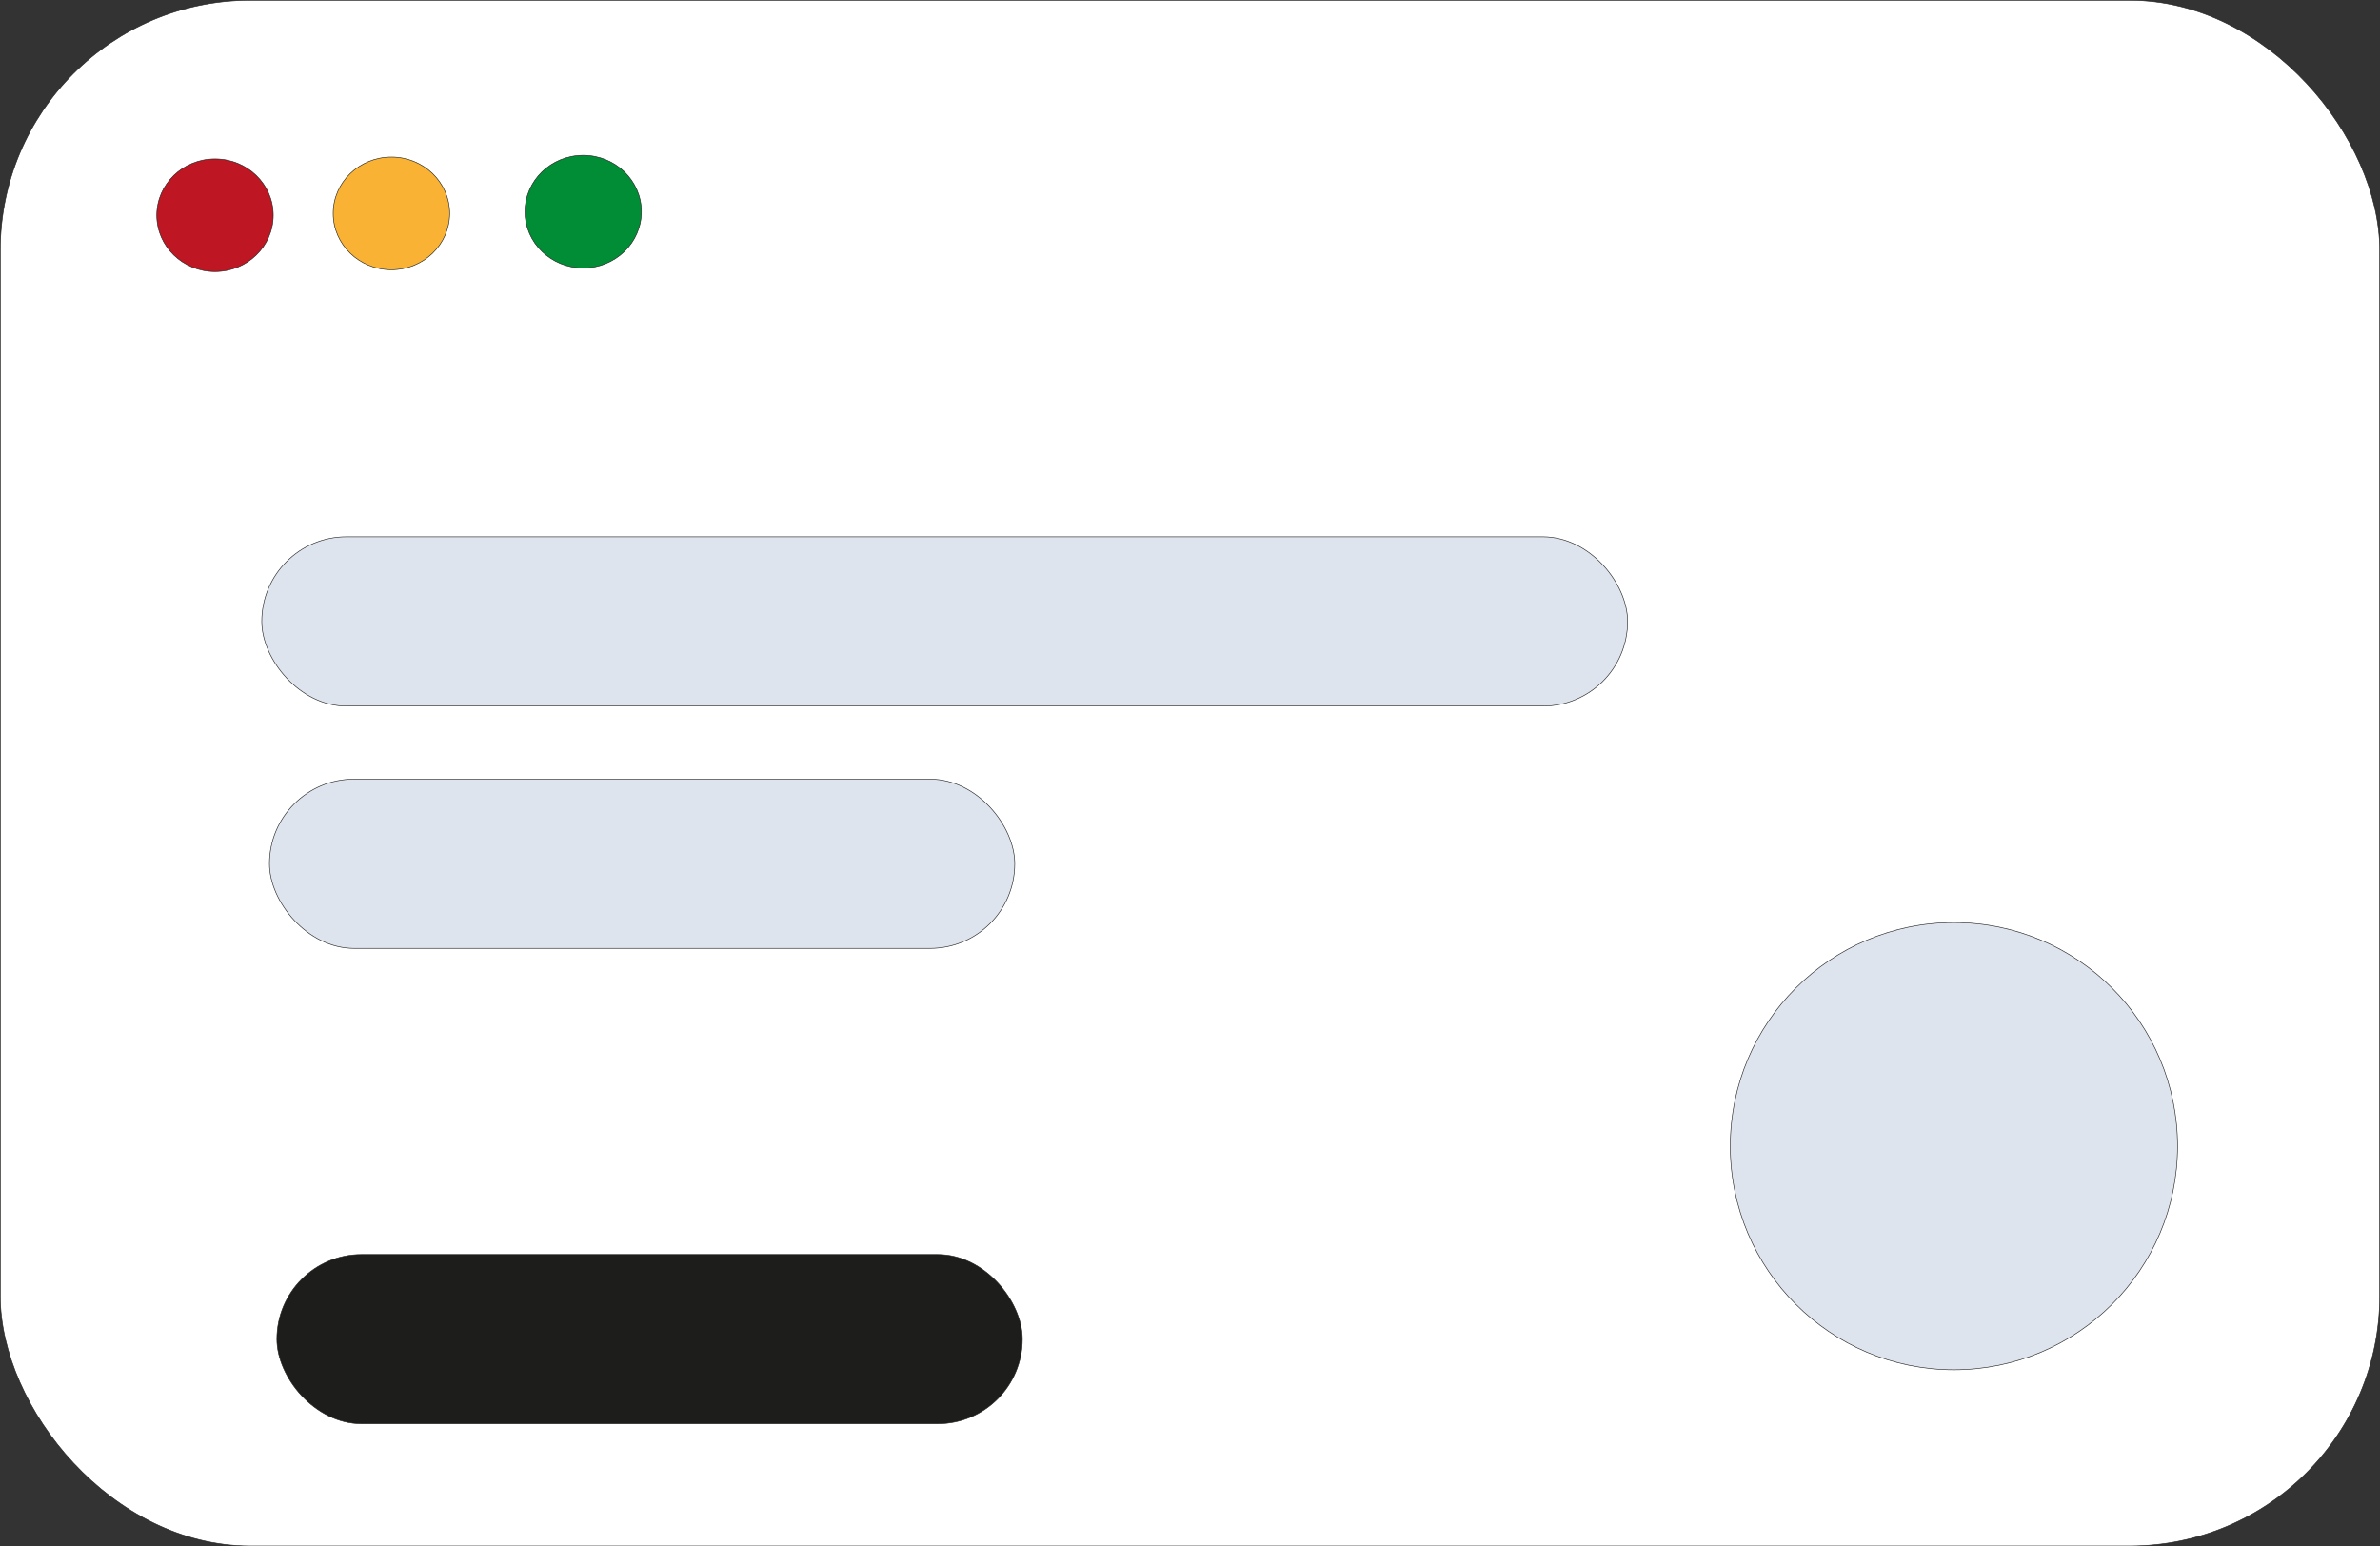 <svg xmlns="http://www.w3.org/2000/svg" viewBox="0 0 4192.78 2724.11"><rect x="0" y="0" width="4192.78" height="2724.11" fill="#333333" stroke="none"/><defs><style>.cls-1{fill:#fff;}.cls-1,.cls-2,.cls-3,.cls-4,.cls-5,.cls-6{stroke:#1d1d1b;stroke-miterlimit:10;}.cls-2{fill:#be1622;}.cls-3{fill:#008d36;}.cls-4{fill:#f9b233;}.cls-5{fill:#dde4ed;}.cls-6{fill:#1d1d1b;}</style></defs><g id="Layer_2" data-name="Layer 2"><g id="Layer_1-2" data-name="Layer 1"><rect class="cls-1" x="0.5" y="0.5" width="4191.78" height="2723.11" rx="440.28"/><ellipse class="cls-2" cx="378.8" cy="379.21" rx="102.57" ry="99.24"/><ellipse class="cls-3" cx="1027.4" cy="372.9" rx="102.57" ry="99.24"/><ellipse class="cls-4" cx="689.53" cy="375.95" rx="102.57" ry="99.24"/><circle class="cls-5" cx="3442.17" cy="2019.24" r="393.95"/><rect class="cls-6" x="487.8" y="2210.07" width="1313.29" height="298.21" rx="149.1"/><rect class="cls-5" x="461.15" y="945.72" width="2406.15" height="298.21" rx="149.1"/><rect class="cls-5" x="474.66" y="1372.61" width="1313.02" height="298.21" rx="149.1"/></g></g></svg>